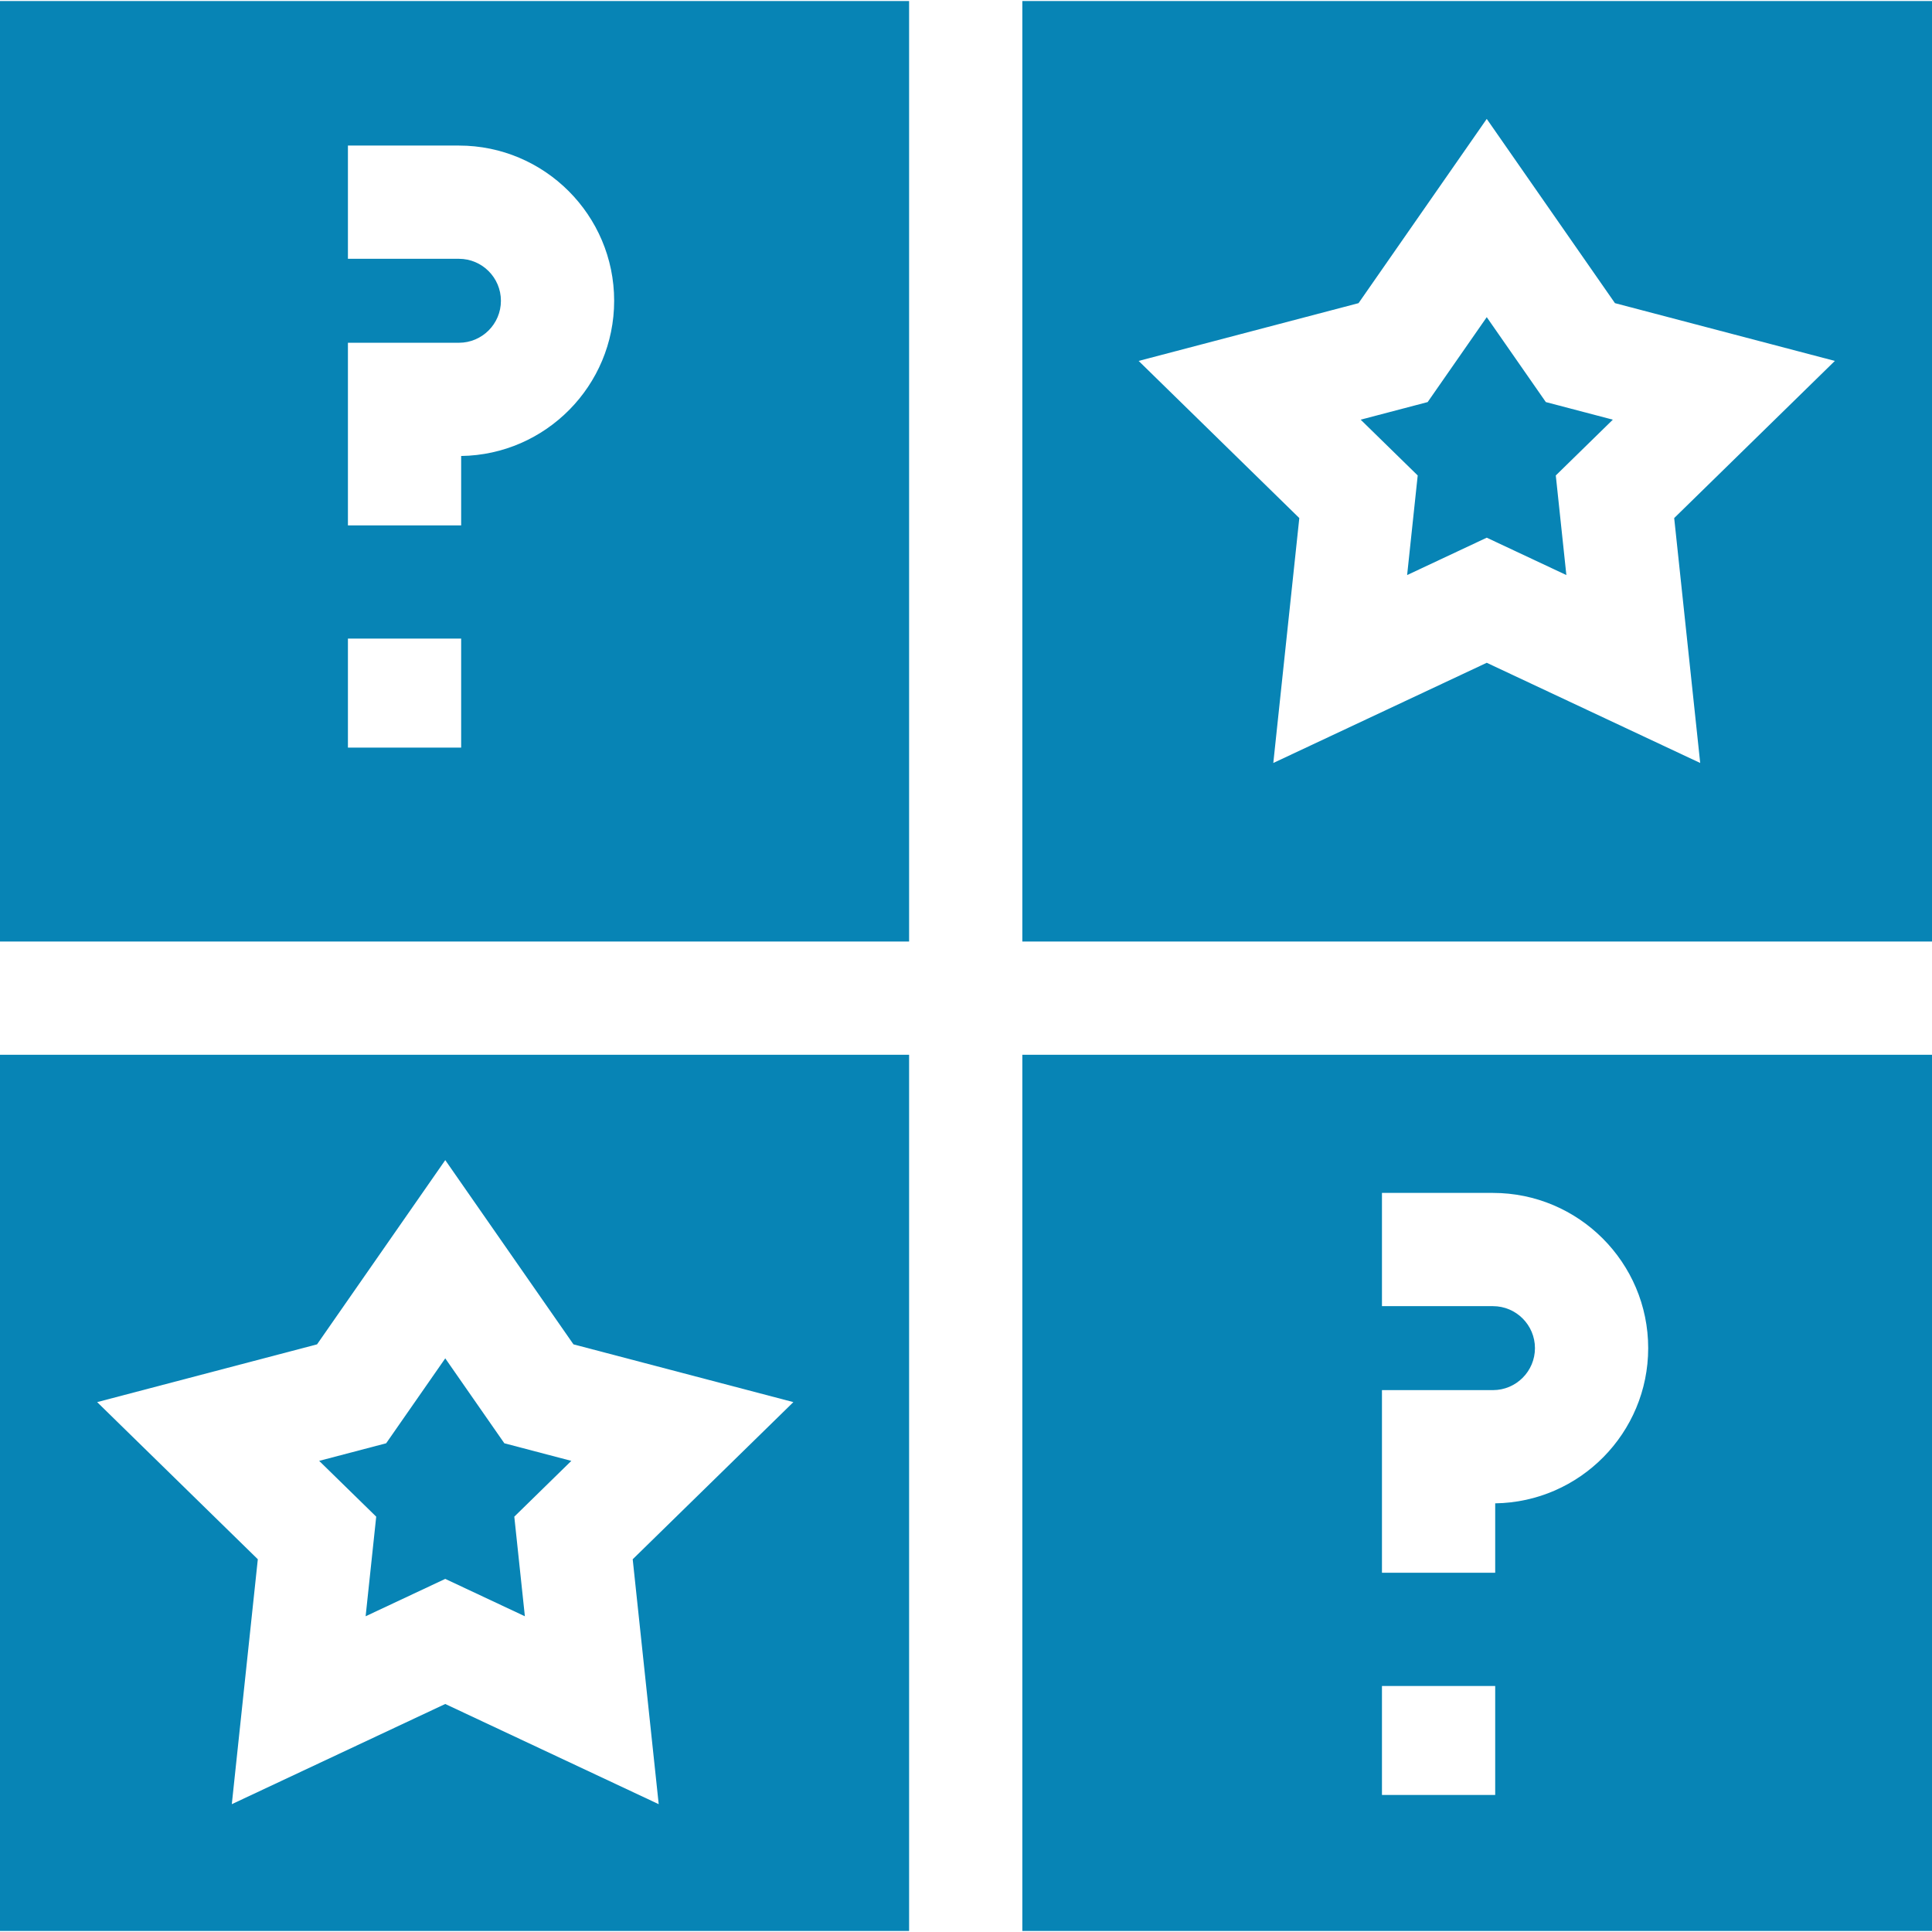 <?xml version="1.0" encoding="UTF-8" standalone="no"?>
<svg
   xmlns:dc="http://purl.org/dc/elements/1.1/"
   xmlns:cc="http://creativecommons.org/ns#"
   xmlns:rdf="http://www.w3.org/1999/02/22-rdf-syntax-ns#"
   xmlns:svg="http://www.w3.org/2000/svg"
   xmlns="http://www.w3.org/2000/svg"
   xmlns:sodipodi="http://sodipodi.sourceforge.net/DTD/sodipodi-0.dtd"
   xmlns:inkscape="http://www.inkscape.org/namespaces/inkscape"
   id="Capa_1"
   enable-background="new 0 0 511.85 511.85"
   height="512"
   viewBox="0 0 511.85 511.85"
   width="512"
   version="1.1"
   sodipodi:docname="favicon.svg"
   inkscape:version="1.0.2 (e86c870879, 2021-01-15)">
  <defs
     id="defs12" />
  <sodipodi:namedview
     pagecolor="#ffffff"
     bordercolor="#666666"
     borderopacity="1"
     objecttolerance="10"
     gridtolerance="10"
     guidetolerance="10"
     inkscape:pageopacity="0"
     inkscape:pageshadow="2"
     inkscape:window-width="1366"
     inkscape:window-height="731"
     id="namedview10"
     showgrid="false"
     inkscape:zoom="0.68086649"
     inkscape:cx="239.43818"
     inkscape:cy="254.92456"
     inkscape:window-x="0"
     inkscape:window-y="0"
     inkscape:window-maximized="1"
     inkscape:current-layer="Capa_1" />
  <g
     id="XMLID_318_"
     style="fill:#0784b5;fill-opacity:1"
     transform="translate(0,-5e-4)">
    <path
       id="XMLID_1281_"
       d="M 240.85,0.276 H 0 v 249.17 H 240.85 Z M 122.176,198.059 h -30 v -28.87 h 30 z m 0,-77.254 v 18.391 h -30 V 90.809 h 29.413 c 6.132,0 11.121,-4.989 11.121,-11.121 0,-6.132 -4.989,-11.122 -11.121,-11.122 H 92.176 v -30 h 29.413 c 22.674,0 41.121,18.447 41.121,41.121 0,22.478 -18.13,40.802 -40.534,41.118 z"
       style="fill:#0784b5;fill-opacity:1" />
    <path
       id="XMLID_1284_"
       d="m 133.617,382.372 -15.654,-22.498 -15.656,22.498 -17.749,4.661 15.113,14.78 -2.803,26.389 21.095,-9.902 21.094,9.902 -2.802,-26.389 15.111,-14.779 z"
       style="fill:#0784b5;fill-opacity:1" />
    <path
       id="XMLID_1288_"
       d="M 0,279.445 V 511.574 H 240.85 V 279.445 Z m 117.963,171.996 -56.55,26.544 6.891,-64.887 -42.567,-41.631 58.26,-15.303 33.967,-48.813 33.967,48.813 58.259,15.303 -42.566,41.632 6.89,64.887 z"
       style="fill:#0784b5;fill-opacity:1" />
    <path
       id="XMLID_1294_"
       d="M 511.85,249.445 V 0.276 h -241 v 249.17 h 241 z M 393.888,31.503 l 33.968,48.813 58.259,15.304 -42.567,41.631 6.891,64.887 -56.55,-26.544 -56.549,26.544 6.89,-64.887 -42.566,-41.631 58.259,-15.304 z"
       style="fill:#0784b5;fill-opacity:1" />
    <path
       id="XMLID_1295_"
       d="m 372.794,152.354 21.094,-9.902 21.094,9.902 -2.802,-26.389 15.112,-14.779 -17.749,-4.662 -15.655,-22.498 -15.655,22.498 -17.749,4.662 15.112,14.779 z"
       style="fill:#0784b5;fill-opacity:1" />
    <path
       id="XMLID_1298_"
       d="m 270.85,511.575 h 241 v -232.13 h -241 z m 95.276,-143.286 h 29.413 c 6.132,0 11.121,-4.989 11.121,-11.122 0,-6.133 -4.989,-11.122 -11.121,-11.122 h -29.413 v -30 h 29.413 c 22.674,0 41.121,18.447 41.121,41.122 0,22.478 -18.13,40.802 -40.534,41.118 v 18.391 h -30 z m 30,78.38 v 28.87 h -30 v -28.87 z"
       style="fill:#0784b5;fill-opacity:1" />
  </g>
</svg>
